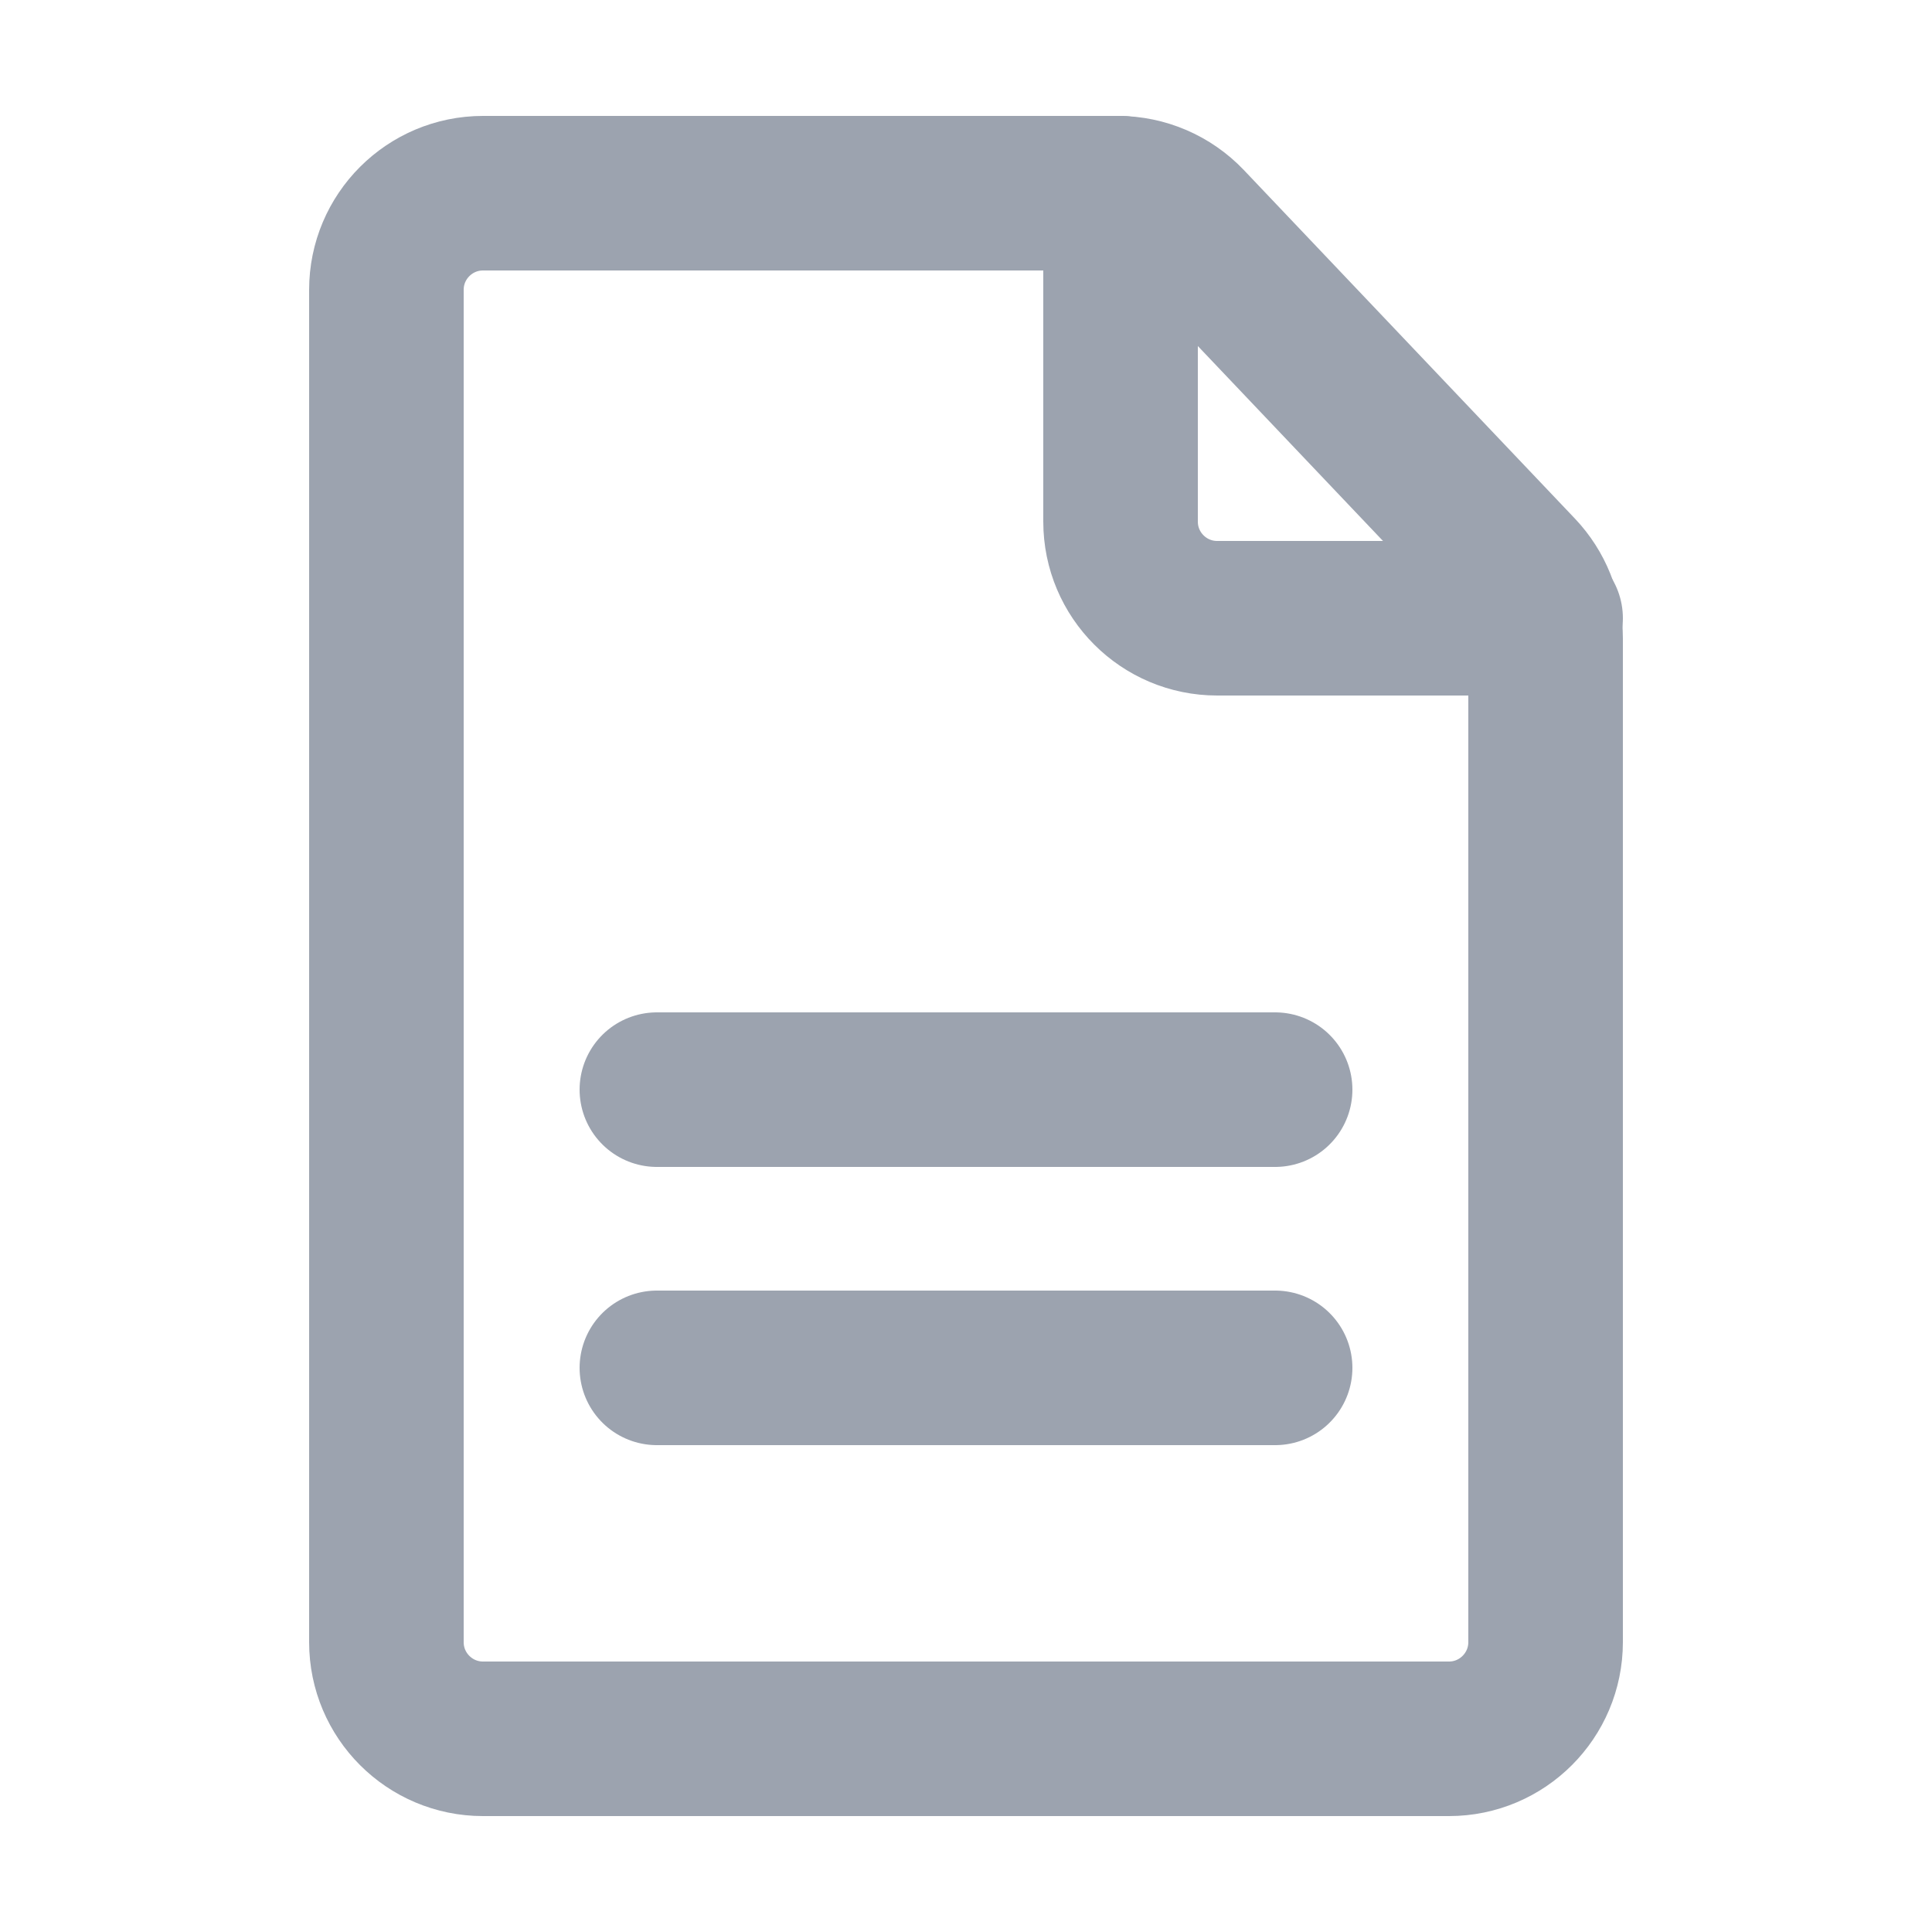 <svg width="20" height="20" viewBox="0 0 20 20" fill="none" xmlns="http://www.w3.org/2000/svg">
<path d="M4 3C4 2.448 4.448 2 5 2H11.571C11.845 2 12.107 2.113 12.296 2.311C13.589 3.672 14.079 4.188 15.724 5.92C15.9 6.106 16 6.353 16 6.61C16 10.416 16 12.77 16 16.999C16 17.551 15.552 18 15 18H5C4.448 18 4 17.552 4 17V3Z" stroke="#9CA3AF" stroke-width="1.6"/>
<path d="M6.8 11.28H13.2" stroke="#9CA3AF" stroke-width="1.6" stroke-linecap="round"/>
<path d="M6.8 14.16H13.2" stroke="#9CA3AF" stroke-width="1.6" stroke-linecap="round"/>
<path d="M11.6 2V5.4C11.6 5.952 12.048 6.4 12.6 6.4H16" stroke="#9CA3AF" stroke-width="1.6" stroke-linecap="round"/>
</svg>

